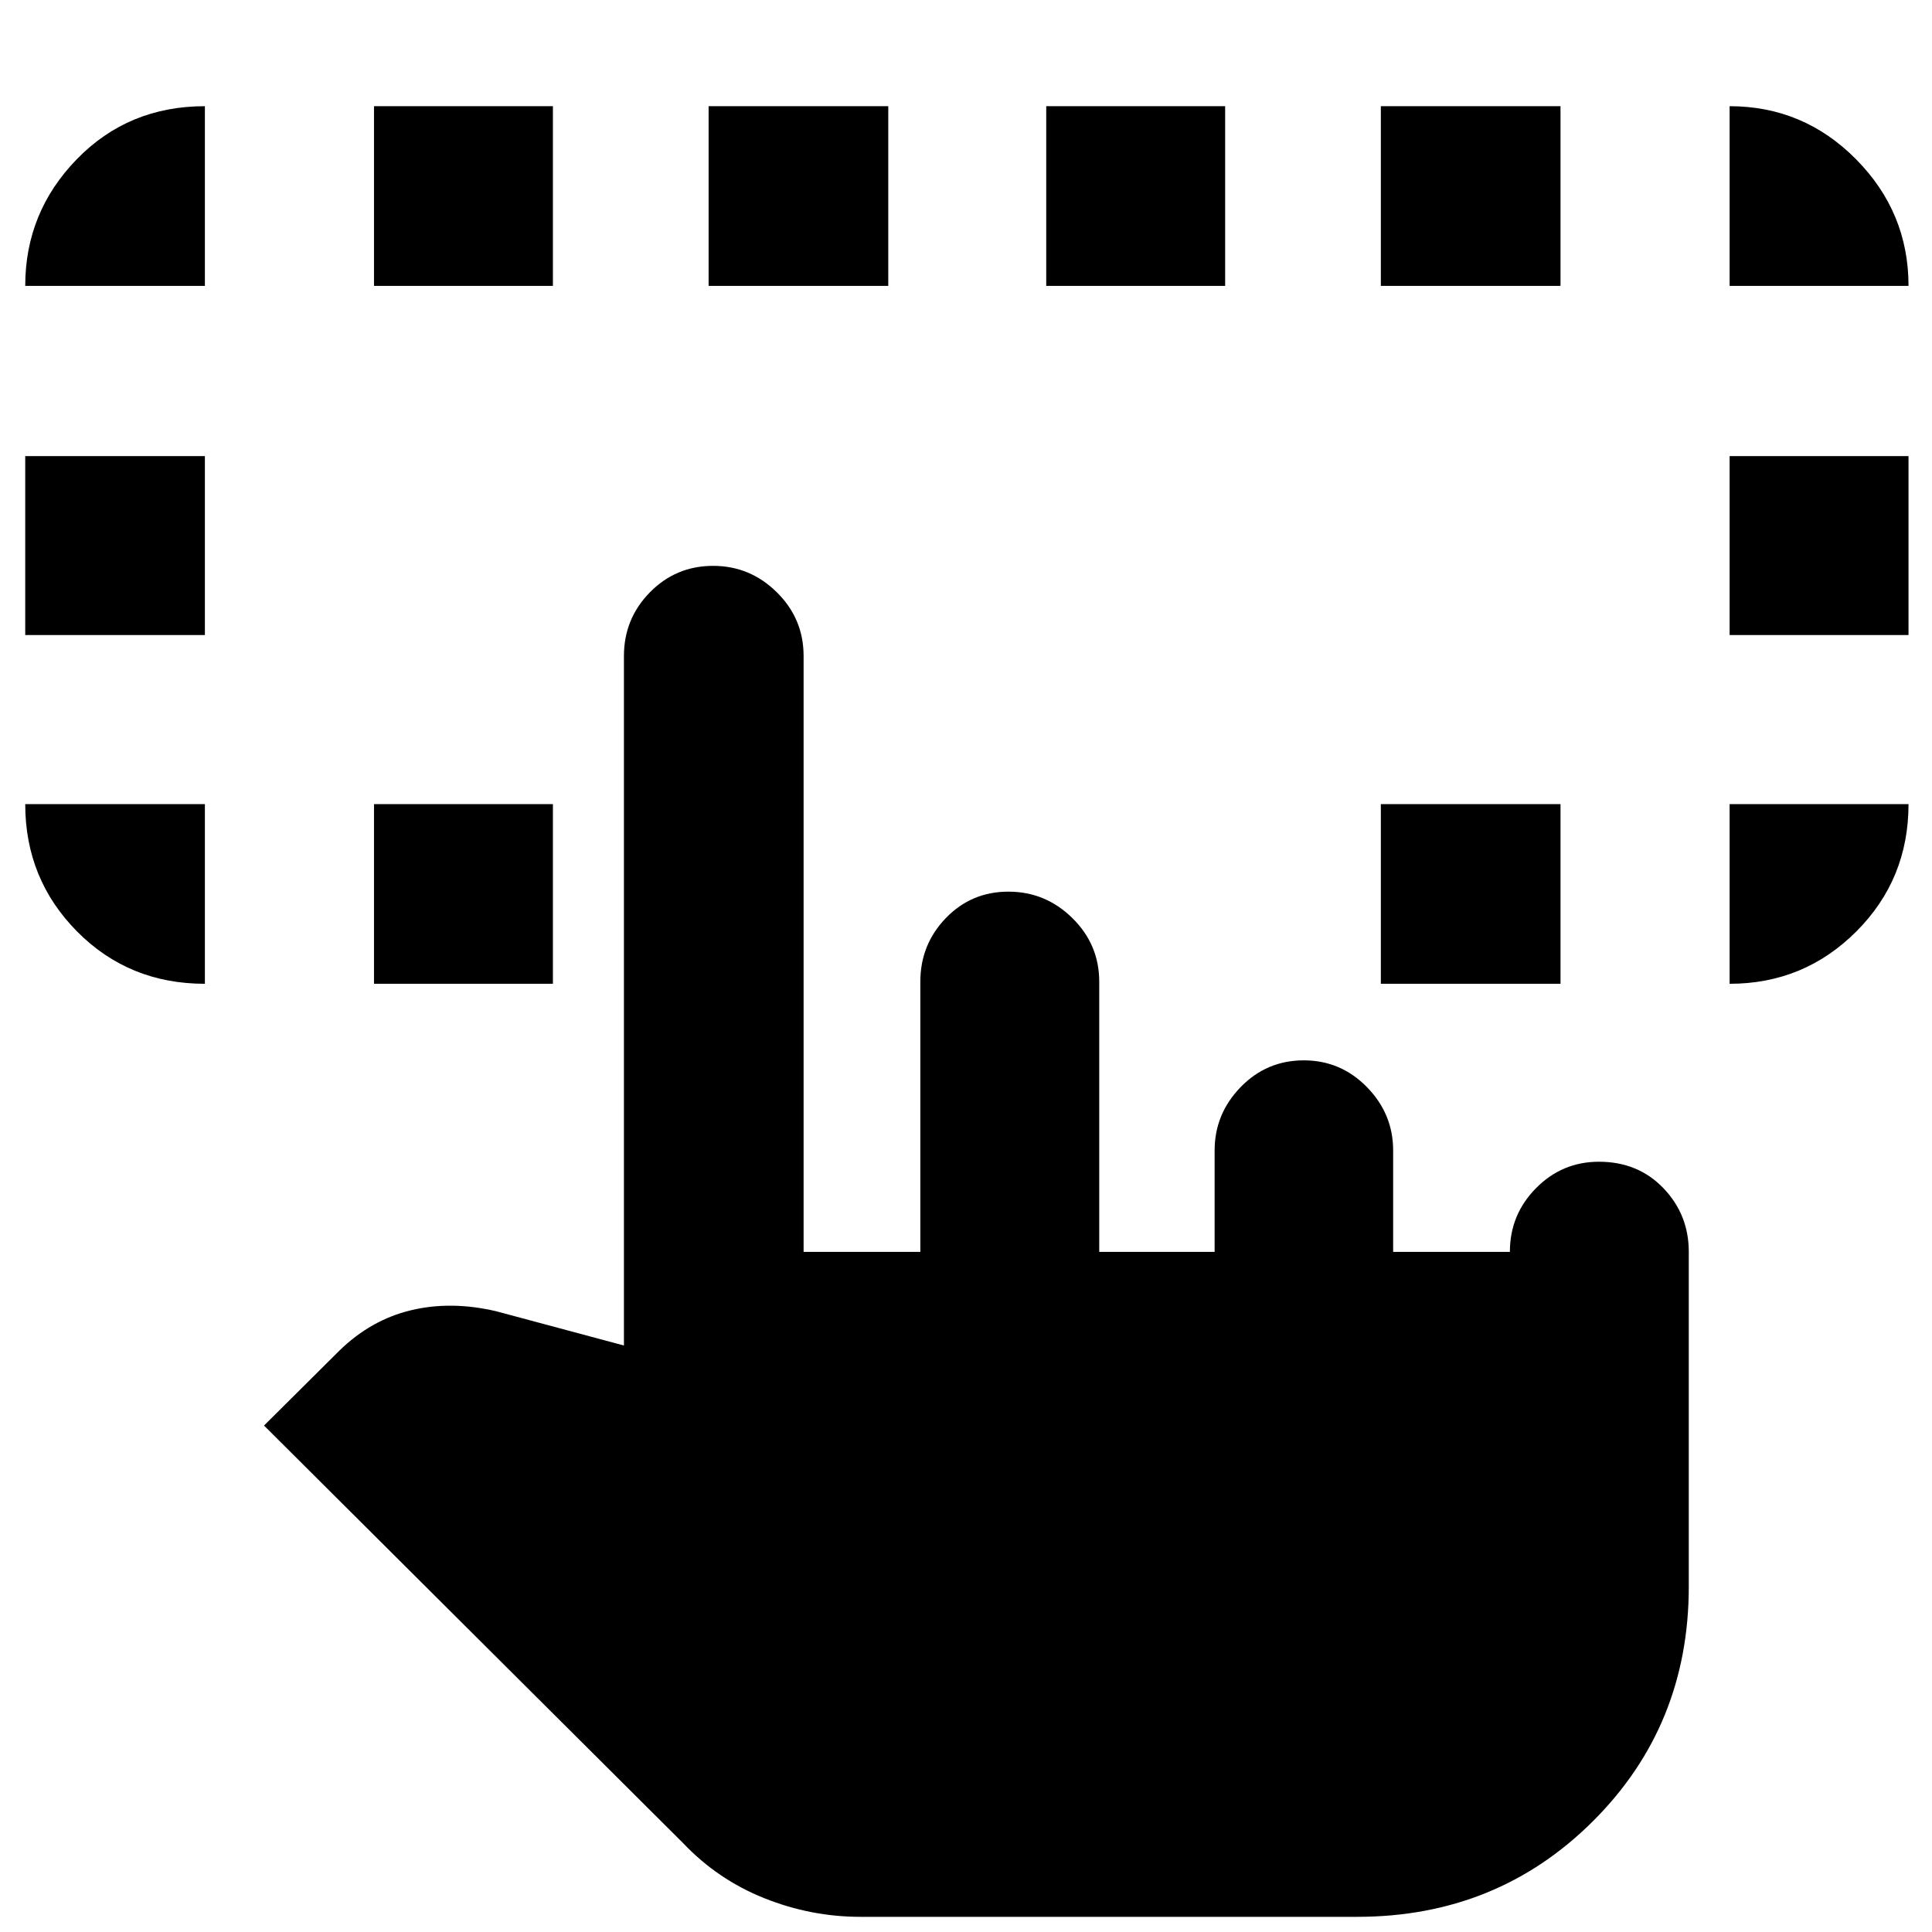 <svg xmlns="http://www.w3.org/2000/svg" height="40" viewBox="0 -960 960 960" width="40"><path d="M101.811-560.434v89.275q-37.803 0-63.539-26.019-25.736-26.018-25.736-63.256h89.275Zm757.624 89.275v-89.275h88.898q0 37.362-25.977 63.318-25.977 25.957-62.921 25.957ZM12.536-644.464v-88.898h89.275v88.898H12.536Zm846.899 0v-88.898h88.898v88.898h-88.898ZM101.811-817.957H12.536q0-36.571 25.623-62.923 25.623-26.352 63.652-26.352v89.275Zm84.03 346.798v-89.275h88.898v89.275h-88.898Zm500.29 0v-89.275h89.275v89.275h-89.275Zm173.304-346.798v-89.275q36.717 0 62.808 26.352 26.09 26.352 26.09 62.923h-88.898Zm-673.594 0v-89.275h88.898v89.275h-88.898Zm166.261 0v-89.275h89.274v89.275h-89.274Zm167.768 0v-89.275h88.898v89.275H519.87Zm166.261 0v-89.275h89.275v89.275h-89.275ZM427.521-7.537q-24.547 0-47.716-9.247-23.168-9.248-40.356-27.361L131.188-251.652l37.447-37.222q15.65-15.277 35.558-20.064 19.908-4.786 42.415.503l63.421 17.015v-342.623q0-18.508 12.91-31.645 12.911-13.138 31.42-13.138 18.349 0 31.647 13.138 13.297 13.137 13.297 31.645v296.087h58.001v-134.203q0-18.507 12.67-31.645 12.671-13.137 31.099-13.137 18.427 0 31.778 13.137 13.351 13.138 13.351 31.645v134.203h57.334v-50.377q0-18.169 12.911-31.476 12.91-13.307 31.419-13.307 18.349 0 31.364 13.307t13.015 31.476v50.377h58.001q0-18.507 12.98-31.644 12.979-13.138 31.275-13.138 19.425 0 32.034 13.138 12.609 13.137 12.609 31.644v166.304q0 69.149-47.656 116.632Q743.831-7.537 674.362-7.537H427.521Z"/></svg>